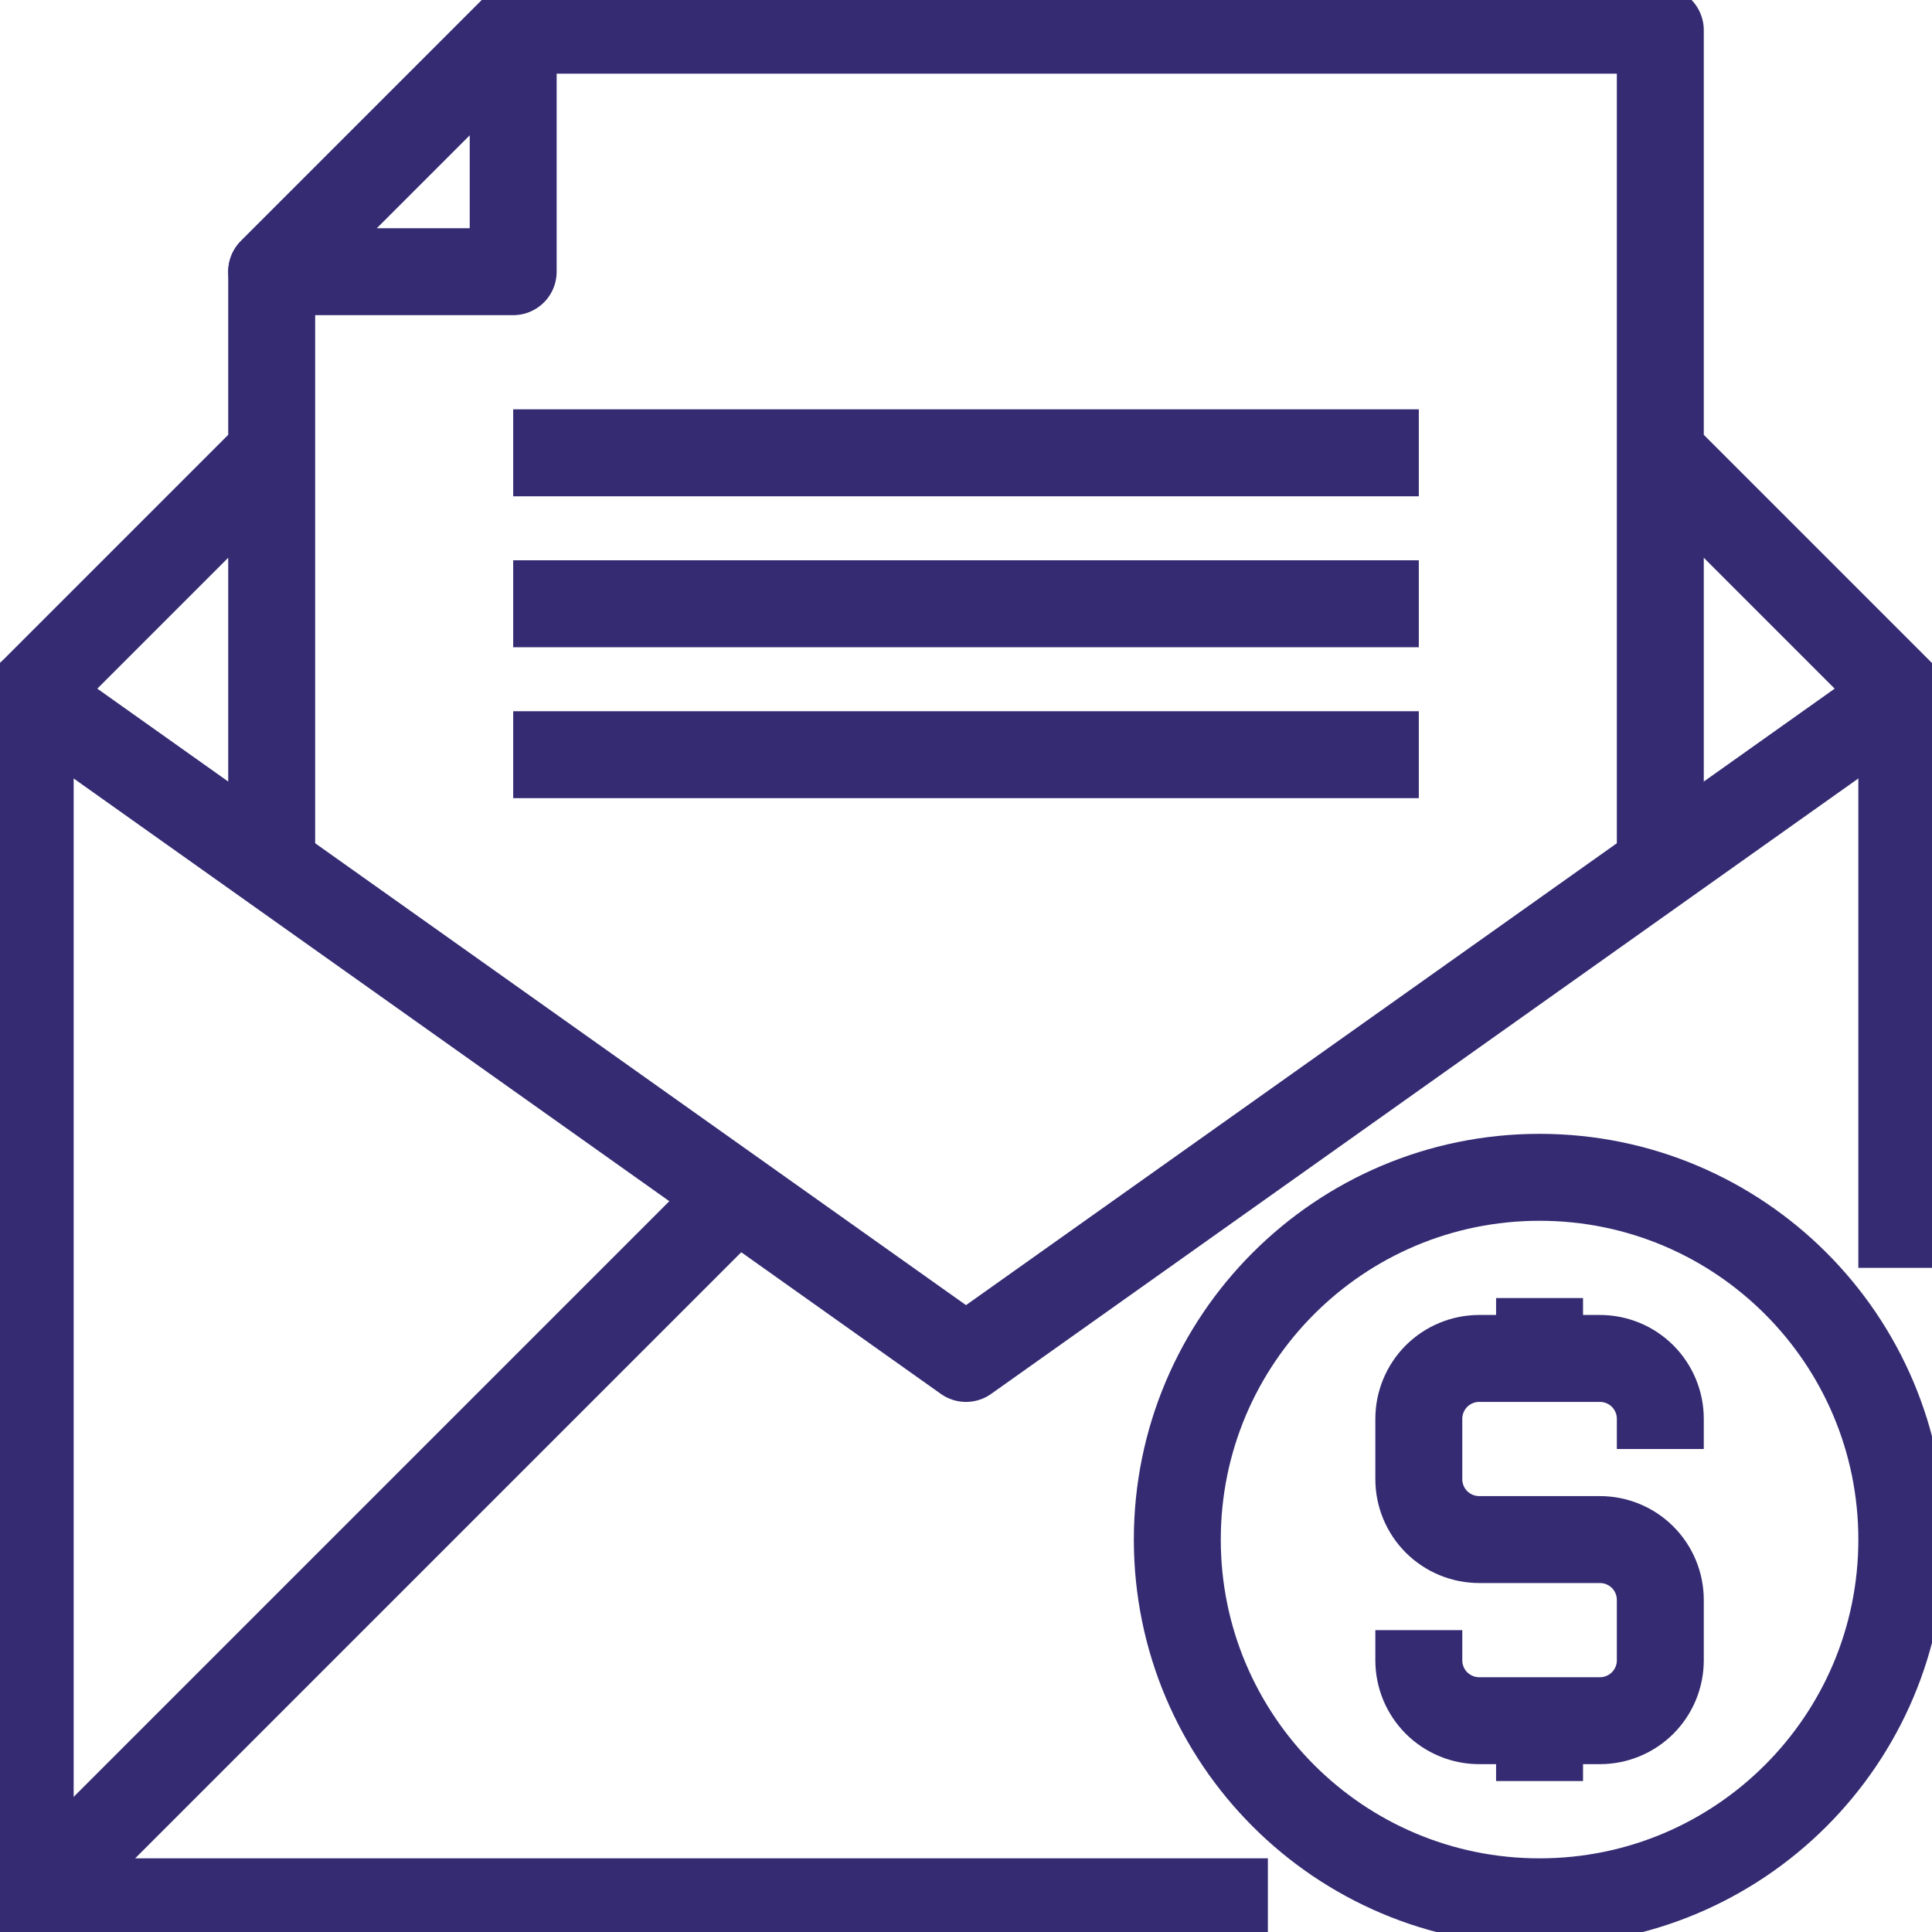 <svg width="40" height="40" viewBox="0 0 40 40" fill="none" xmlns="http://www.w3.org/2000/svg">
<g clip-path="url(#clip0_542_1636)">
<path d="M0.625 39.375V14.375L20 28.125L39.375 14.375" stroke="#342B72" stroke-width="1.8" stroke-linejoin="round"/>
<path d="M15.625 24.375L0.625 39.375H26.25M5.625 18.125V5.625L10.625 0.625H34.375V18.125M0.625 14.375L5.625 9.375M34.375 9.375L39.375 14.375V26.25" stroke="#342B72" stroke-width="1.8" stroke-linejoin="round"/>
<path d="M10.625 9.375H29.375M10.625 12.5H29.375M10.625 15.625H29.375M5.625 5.625H10.625V0.625L5.625 5.625Z" stroke="#342B72" stroke-width="1.8" stroke-linejoin="round"/>
<path d="M31.875 39.375C36.017 39.375 39.375 36.017 39.375 31.875C39.375 27.733 36.017 24.375 31.875 24.375C27.733 24.375 24.375 27.733 24.375 31.875C24.375 36.017 27.733 39.375 31.875 39.375Z" stroke="#342B72" stroke-width="1.8" stroke-linejoin="round"/>
<path d="M34.375 30V29.375C34.375 29.044 34.243 28.726 34.009 28.491C33.775 28.257 33.456 28.125 33.125 28.125H30.625C30.294 28.125 29.976 28.257 29.741 28.491C29.507 28.726 29.375 29.044 29.375 29.375V30.625C29.375 30.956 29.507 31.274 29.741 31.509C29.976 31.743 30.294 31.875 30.625 31.875H33.125C33.456 31.875 33.775 32.007 34.009 32.241C34.243 32.475 34.375 32.794 34.375 33.125V34.375C34.375 34.706 34.243 35.025 34.009 35.259C33.775 35.493 33.456 35.625 33.125 35.625H30.625C30.294 35.625 29.976 35.493 29.741 35.259C29.507 35.025 29.375 34.706 29.375 34.375V33.75M31.875 28.125V26.875M31.875 36.875V35.625" stroke="#342B72" stroke-width="1.8" stroke-linejoin="round"/>
</g>
<defs>
<clipPath id="clip0_542_1636">
<rect width="40" height="40" fill="white"/>
</clipPath>
</defs>
</svg>
